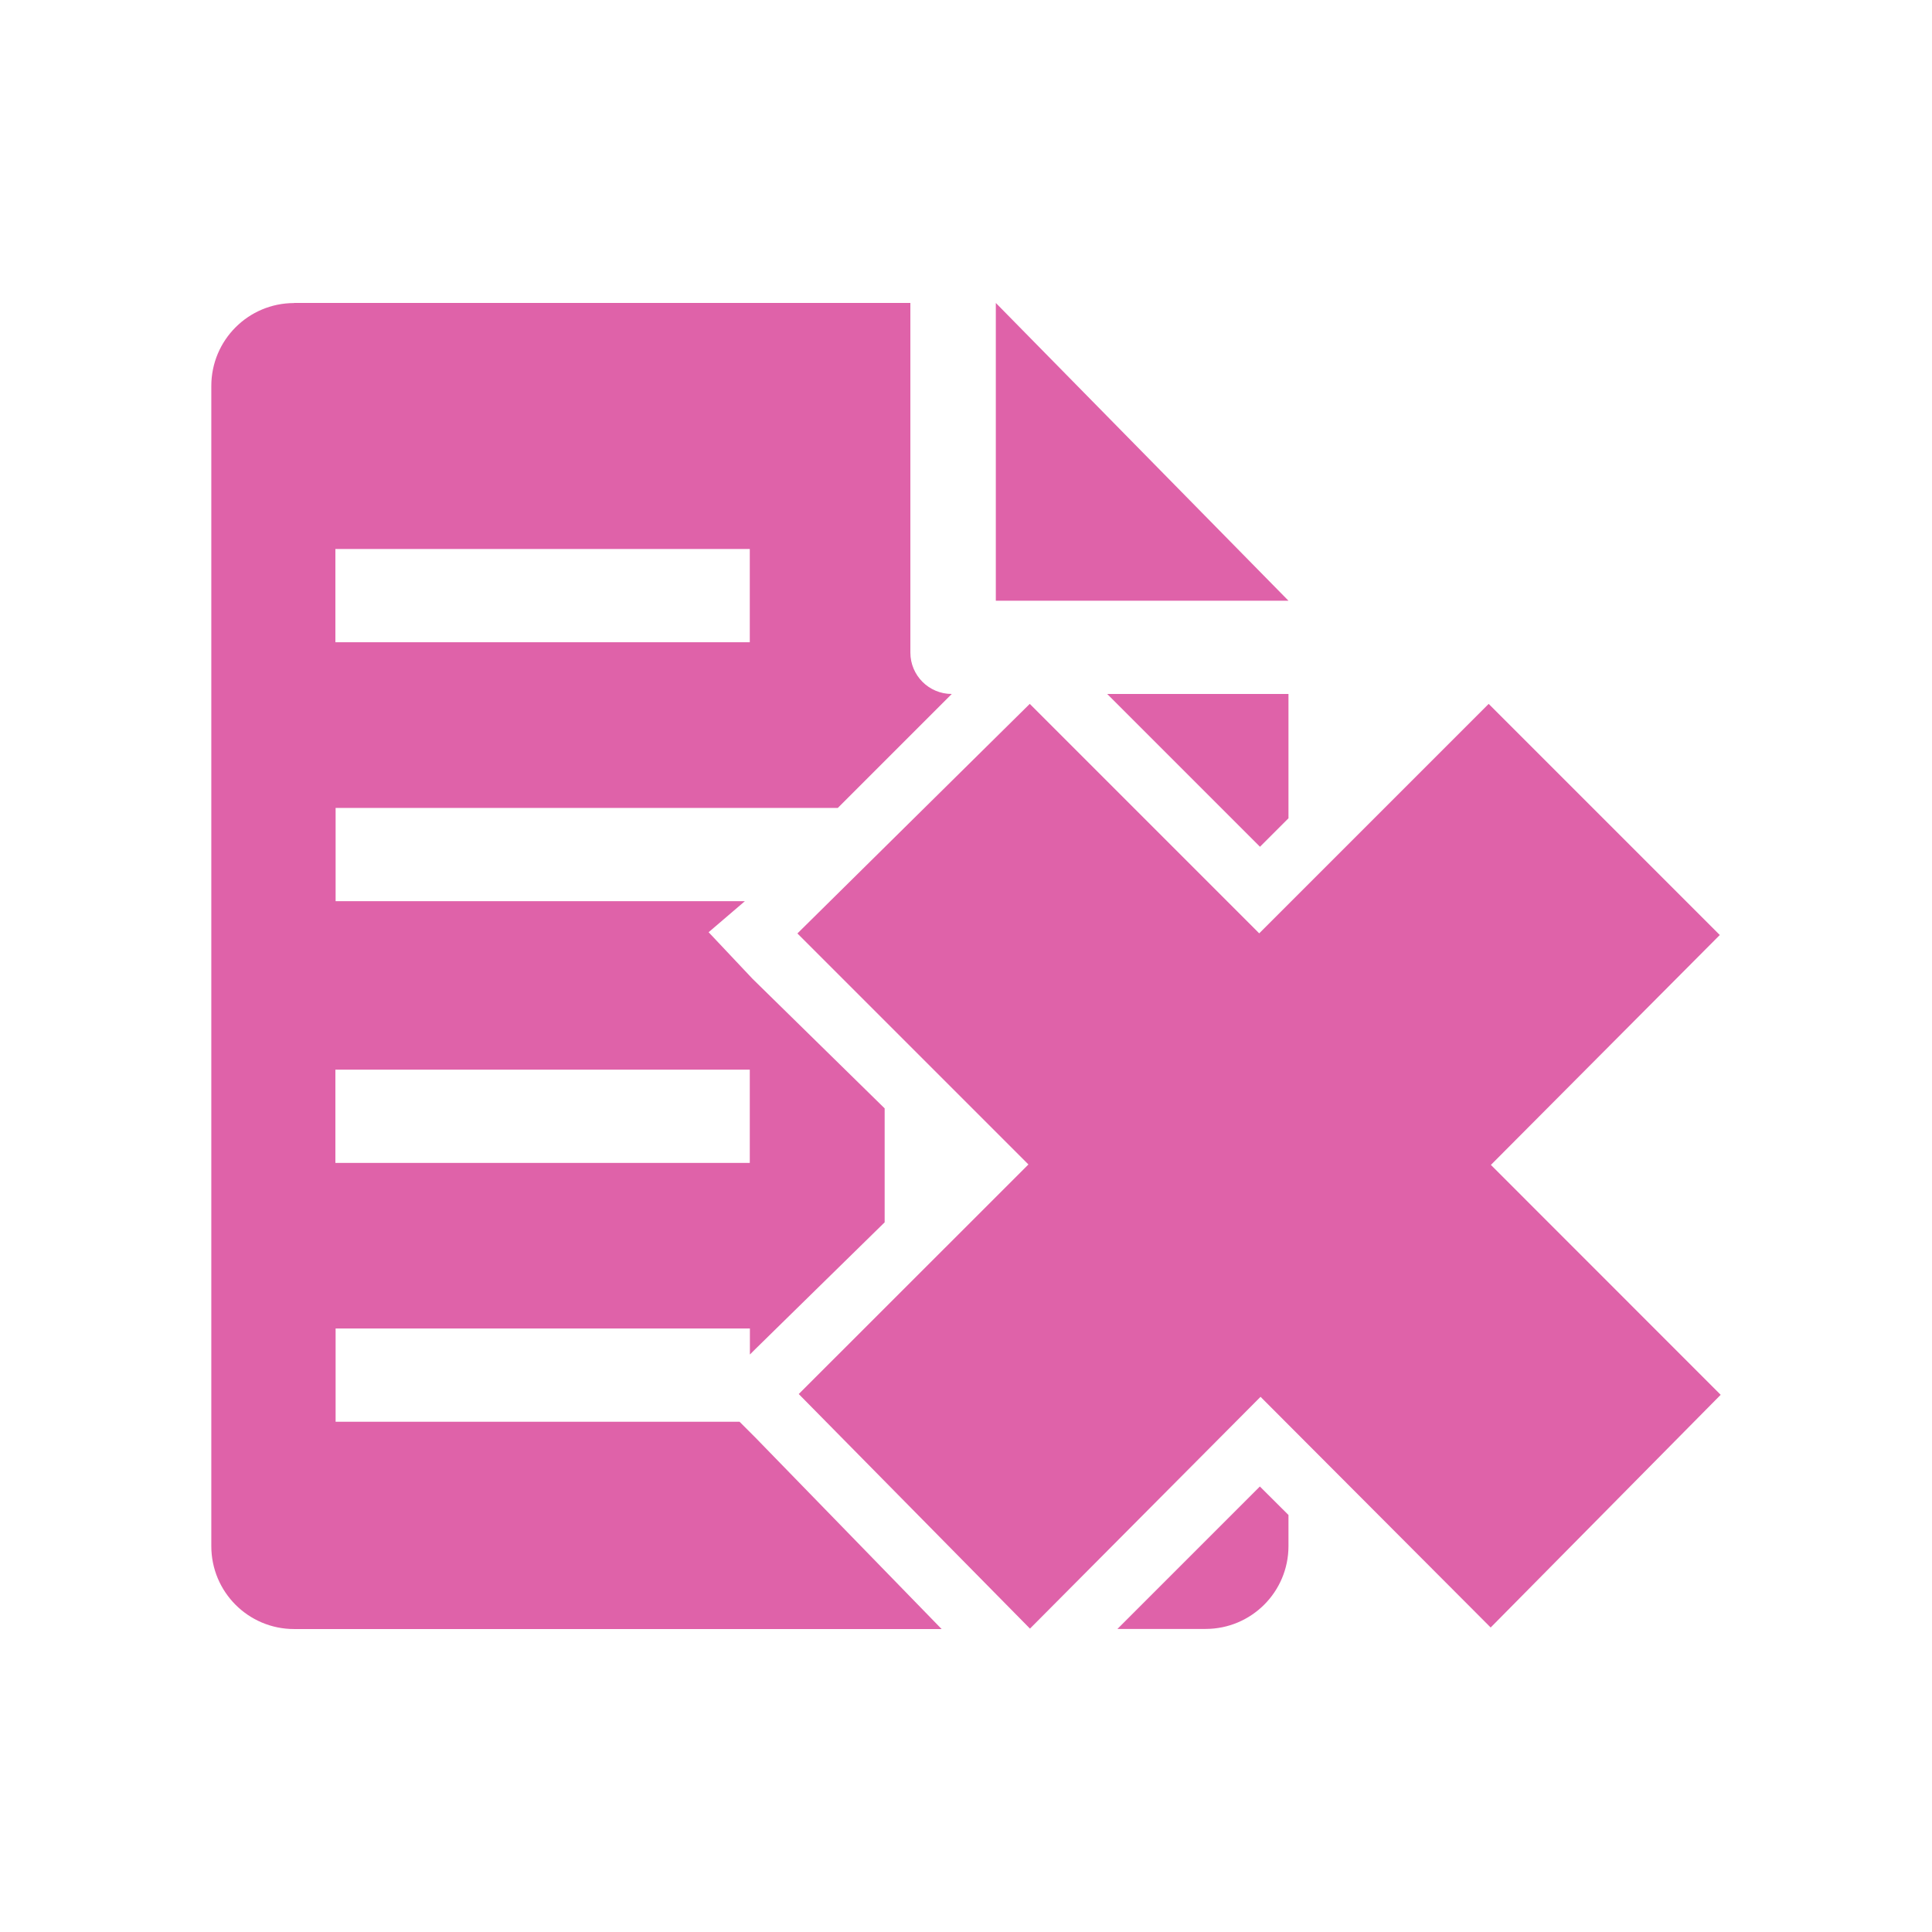 <svg viewBox="0 0 512 512" xmlns="http://www.w3.org/2000/svg">
 <path d="m77.911 80.285l.029.029c-12.123 0-21.94 9.825-21.94 21.97v307.461c0 12.145 9.817 21.97 21.94 21.97h171.601l-49.425-50.811-4.129-4.129h-107.048v-24.712h109.791v6.901l1.386-1.386 34.326-33.648v-30.198l-35.004-34.326-11.648-12.356 9.614-8.228h-108.464v-24.712h133.088l30.198-30.198c-6.061 0-10.97-4.909-10.97-10.97v-92.657h-163.344zm185.992 0v78.915h77.558zm-175.022 65.202h109.82v24.712h-109.82zm204.541 38.425l40.49 40.49 7.549-7.549v-32.94zm-20.525 2.625l-61.575 60.838 61.221 61.221-60.867 60.838 61.28 62.165 61.103-61.427 60.985 61.132 60.955-61.663-60.896-60.926 60.661-60.926-61.25-61.25-60.808 60.808zm-184.017 96.933h109.82v24.712h-109.82zm245.001 110.469l-37.747 37.747h23.356c12.145 0 21.97-9.825 21.97-21.97v-8.228z" fill="#df62a9"/>
</svg>
